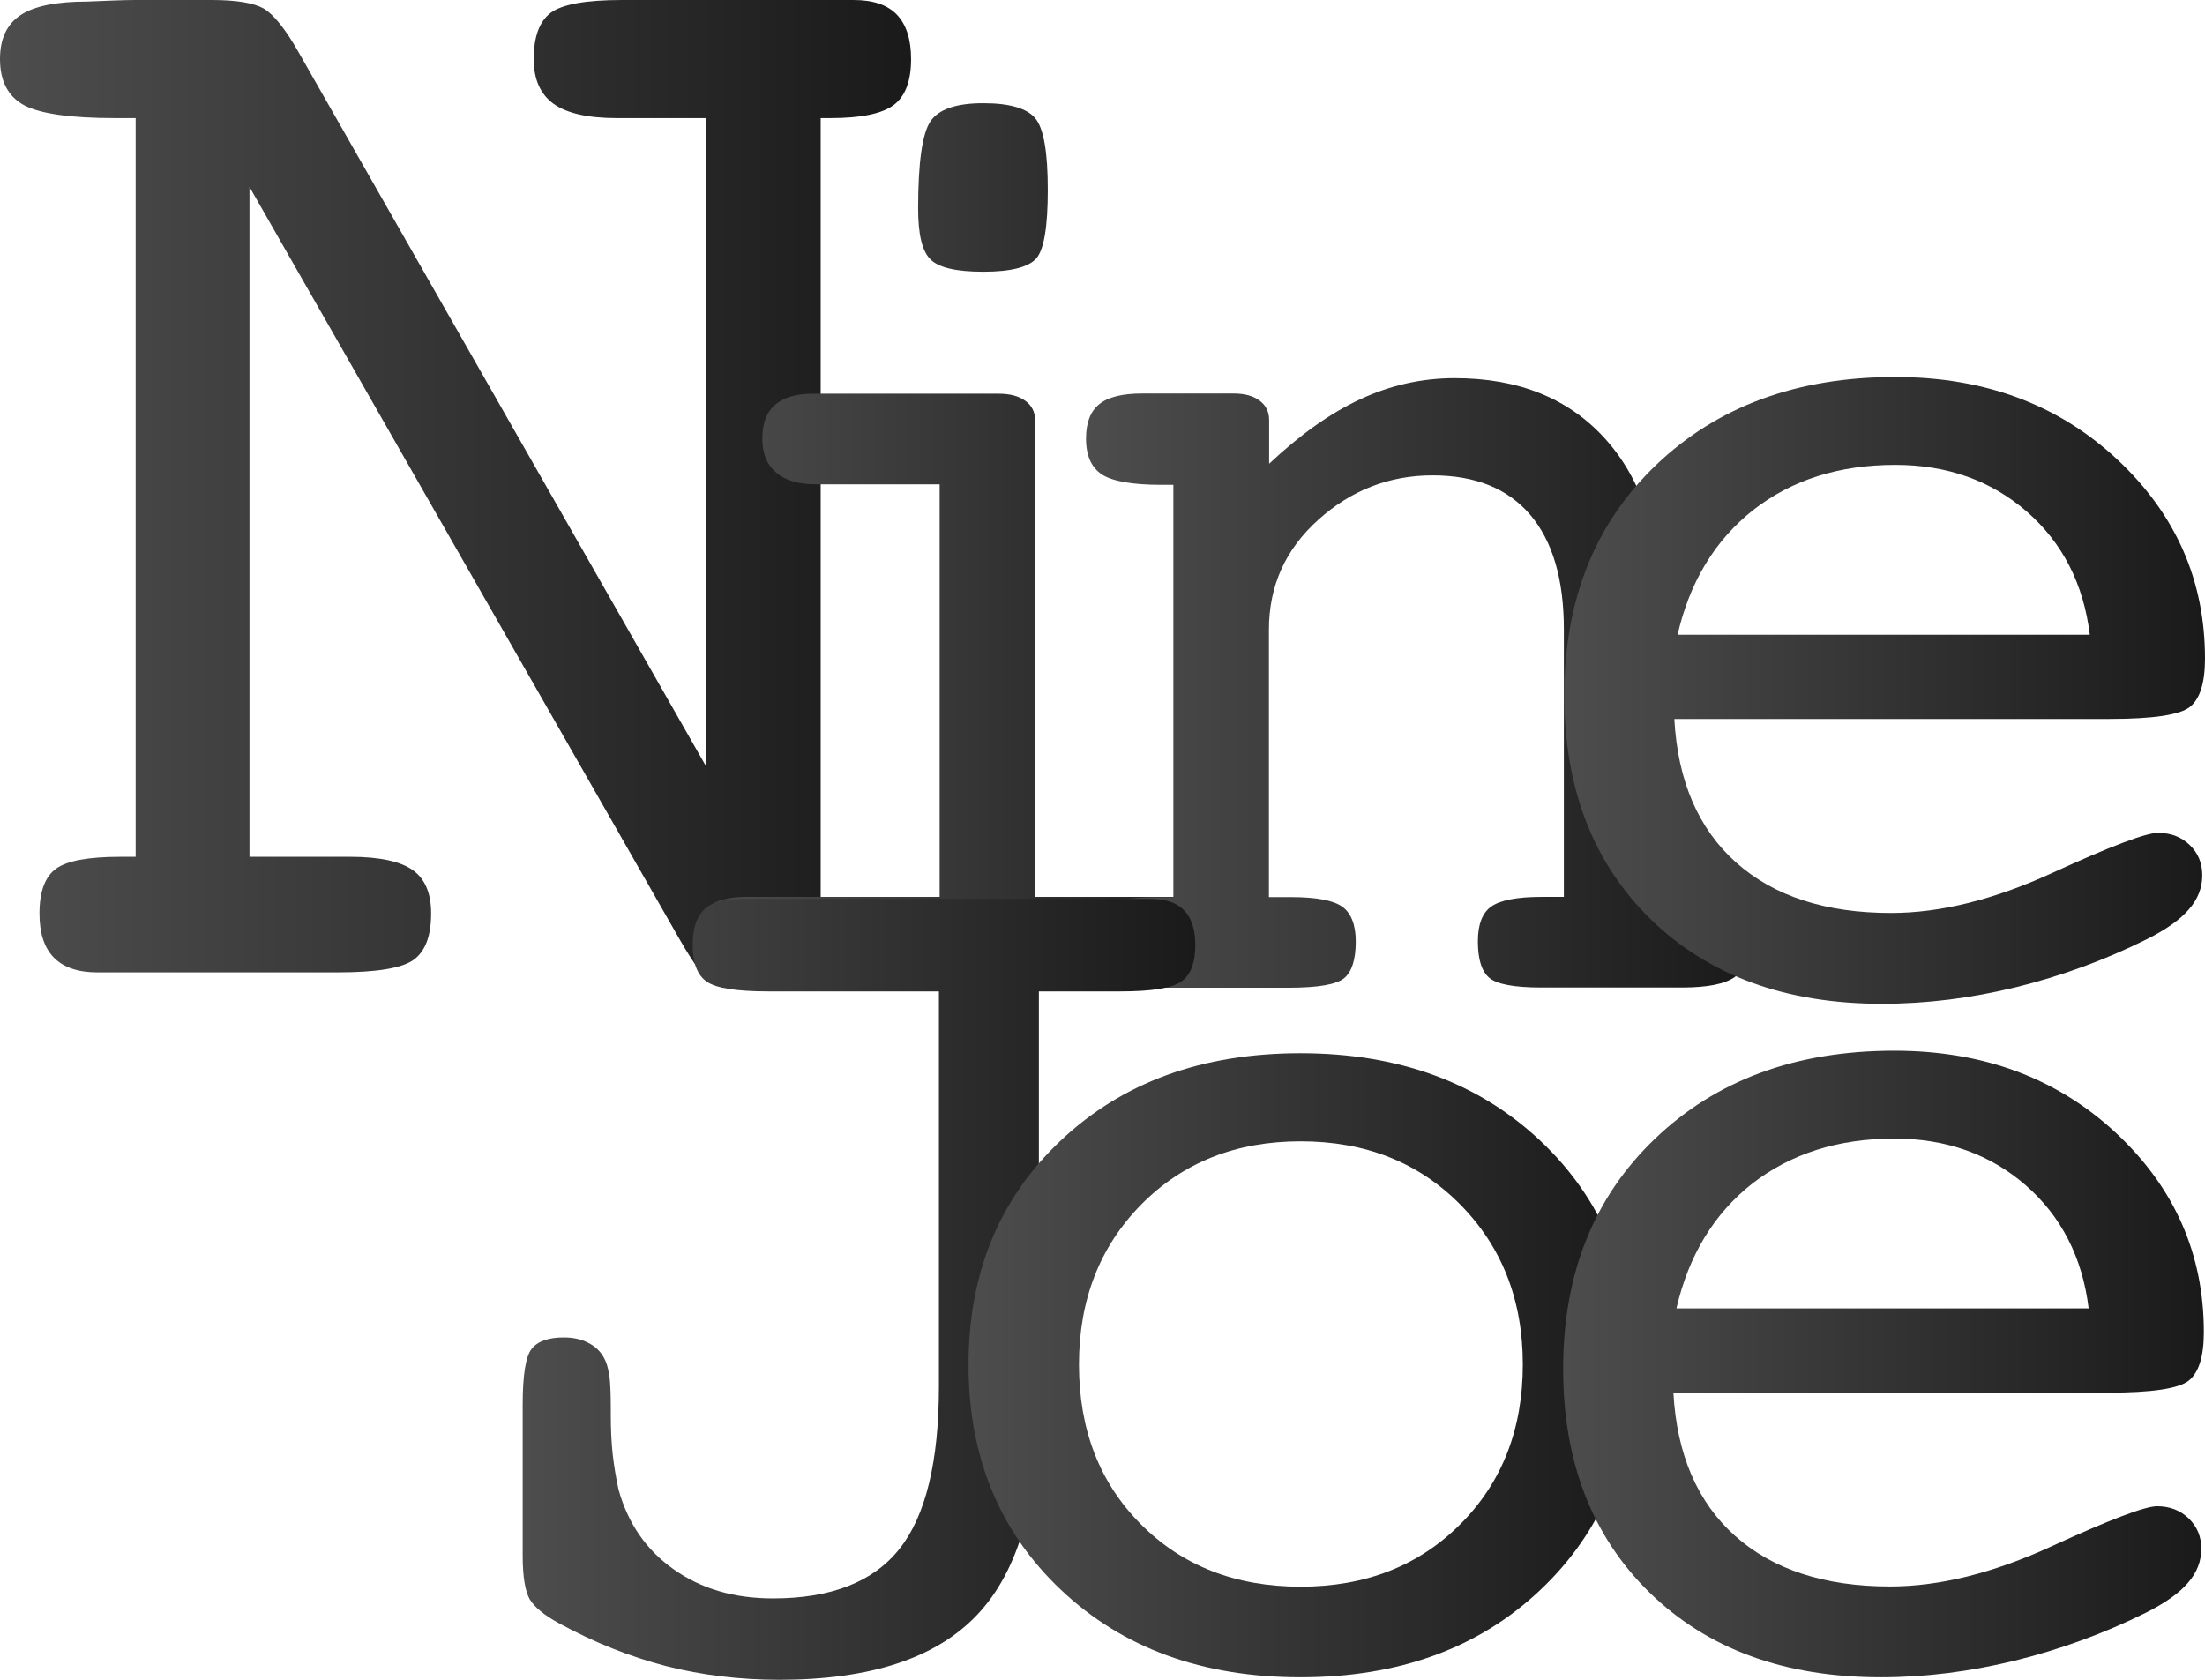 <svg width="21" height="16" viewBox="0 0 21 16" fill="none" xmlns="http://www.w3.org/2000/svg">
<g id="Frame" clip-path="url(#clip0_2_897)">
<g id="Group">
<g id="Group_2">
<g id="Group_3">
<path id="Vector" d="M2.376 8.161H2.769H3.337C3.614 8.161 3.812 8.204 3.93 8.287C4.048 8.37 4.106 8.508 4.106 8.7C4.106 8.914 4.051 9.06 3.941 9.141C3.83 9.222 3.588 9.262 3.214 9.262H1.292H0.93C0.745 9.262 0.607 9.216 0.514 9.122C0.421 9.028 0.376 8.888 0.376 8.7C0.376 8.492 0.429 8.35 0.534 8.274C0.64 8.198 0.843 8.161 1.146 8.161H1.292V1.125H1.099C0.669 1.125 0.378 1.083 0.225 1C0.076 0.917 0 0.771 0 0.563C0 0.369 0.065 0.231 0.196 0.144C0.327 0.057 0.538 0.015 0.83 0.015C1.036 0.006 1.19 0 1.292 0H2.015C2.251 0 2.416 0.028 2.511 0.081C2.605 0.136 2.718 0.275 2.845 0.5L6.722 7.295V1.125H6.422H5.875C5.599 1.125 5.398 1.079 5.272 0.989C5.147 0.898 5.083 0.756 5.083 0.563C5.083 0.349 5.138 0.203 5.245 0.122C5.354 0.041 5.579 0 5.923 0H7.761H8.13C8.315 0 8.452 0.046 8.542 0.14C8.631 0.234 8.677 0.374 8.677 0.563C8.677 0.771 8.622 0.917 8.512 1C8.401 1.083 8.201 1.125 7.908 1.125H7.816V8.99C7.816 9.141 7.781 9.244 7.712 9.301C7.643 9.358 7.483 9.388 7.231 9.388C6.98 9.388 6.824 9.373 6.766 9.345C6.707 9.316 6.608 9.183 6.47 8.943L2.376 1.78V8.161Z" fill="url(#paint0_linear_2_897)"/>
</g>
<g id="Group_4">
<path id="Vector_2" d="M9.86 8.543H11.794C11.951 8.543 12.067 8.576 12.141 8.645C12.216 8.713 12.252 8.82 12.252 8.966C12.252 9.133 12.218 9.248 12.147 9.312C12.076 9.375 11.947 9.406 11.758 9.406H7.085C6.924 9.406 6.804 9.369 6.724 9.296C6.644 9.222 6.604 9.111 6.604 8.966C6.604 8.824 6.646 8.717 6.731 8.646C6.815 8.576 6.942 8.543 7.111 8.543H8.949V4.613H7.768C7.603 4.613 7.478 4.576 7.391 4.5C7.303 4.425 7.26 4.318 7.26 4.176C7.26 4.034 7.3 3.927 7.38 3.857C7.46 3.787 7.581 3.75 7.741 3.75H9.509C9.618 3.75 9.703 3.772 9.765 3.818C9.827 3.862 9.858 3.925 9.858 4.002V8.543H9.86ZM8.744 1.986C8.744 1.546 8.784 1.269 8.862 1.155C8.94 1.04 9.109 0.983 9.365 0.983C9.614 0.983 9.78 1.031 9.86 1.127C9.94 1.223 9.979 1.45 9.979 1.809C9.979 2.16 9.943 2.377 9.869 2.462C9.794 2.545 9.627 2.588 9.365 2.588C9.107 2.588 8.94 2.549 8.862 2.471C8.782 2.392 8.744 2.232 8.744 1.986Z" fill="url(#paint1_linear_2_897)"/>
<path id="Vector_3" d="M11.175 8.543V4.618H11.06C10.788 4.618 10.599 4.585 10.497 4.521C10.396 4.456 10.343 4.342 10.343 4.178C10.343 4.026 10.385 3.917 10.47 3.849C10.554 3.781 10.692 3.748 10.881 3.748H11.164H11.744C11.853 3.748 11.936 3.77 11.996 3.816C12.056 3.86 12.087 3.923 12.087 4V4.417C12.381 4.141 12.67 3.934 12.959 3.801C13.246 3.668 13.544 3.602 13.855 3.602C14.461 3.602 14.939 3.794 15.286 4.178C15.633 4.561 15.808 5.092 15.808 5.769V8.543H16.093C16.295 8.543 16.442 8.576 16.531 8.645C16.62 8.713 16.665 8.82 16.665 8.966C16.665 9.124 16.618 9.239 16.523 9.305C16.429 9.373 16.26 9.406 16.018 9.406H14.68C14.421 9.406 14.256 9.375 14.184 9.314C14.111 9.253 14.075 9.137 14.075 8.966C14.075 8.807 14.116 8.696 14.202 8.635C14.287 8.575 14.447 8.543 14.681 8.543H14.894V5.996C14.894 5.518 14.787 5.155 14.574 4.904C14.36 4.653 14.051 4.528 13.644 4.528C13.233 4.528 12.87 4.668 12.556 4.95C12.241 5.233 12.085 5.581 12.085 5.998V8.545H12.296C12.537 8.545 12.699 8.576 12.785 8.637C12.868 8.698 12.912 8.809 12.912 8.967C12.912 9.139 12.875 9.255 12.803 9.316C12.73 9.377 12.554 9.408 12.272 9.408H11.175H10.85C10.684 9.408 10.561 9.373 10.479 9.301C10.397 9.229 10.356 9.119 10.356 8.967C10.356 8.805 10.403 8.693 10.497 8.634C10.592 8.575 10.775 8.545 11.05 8.545H11.175V8.543Z" fill="url(#paint2_linear_2_897)"/>
<path id="Vector_4" d="M15.946 6.848C15.978 7.438 16.175 7.894 16.534 8.215C16.894 8.536 17.386 8.696 18.01 8.696C18.48 8.696 18.992 8.569 19.547 8.314C20.101 8.06 20.437 7.933 20.553 7.933C20.673 7.933 20.775 7.971 20.855 8.049C20.935 8.126 20.974 8.222 20.974 8.337C20.974 8.455 20.933 8.563 20.847 8.661C20.764 8.759 20.628 8.855 20.444 8.947C20.043 9.146 19.627 9.298 19.2 9.403C18.771 9.508 18.346 9.561 17.924 9.561C17.007 9.561 16.275 9.294 15.722 8.757C15.172 8.219 14.898 7.507 14.898 6.621C14.898 5.719 15.188 4.989 15.771 4.43C16.355 3.871 17.114 3.591 18.051 3.591C18.9 3.591 19.603 3.853 20.163 4.375C20.722 4.897 21 5.529 21 6.273C21 6.501 20.953 6.655 20.858 6.732C20.764 6.809 20.508 6.848 20.09 6.848H19.999H15.946ZM15.977 6.046H19.903C19.843 5.561 19.643 5.17 19.303 4.873C18.963 4.578 18.546 4.428 18.051 4.428C17.517 4.428 17.067 4.57 16.7 4.856C16.334 5.144 16.093 5.541 15.977 6.046Z" fill="url(#paint3_linear_2_897)"/>
</g>
</g>
<g id="Group_5">
<path id="Vector_5" d="M8.942 9.443H7.314C7.013 9.443 6.818 9.412 6.729 9.349C6.64 9.286 6.597 9.17 6.597 9.002C6.597 8.851 6.631 8.74 6.702 8.669C6.773 8.597 6.886 8.562 7.044 8.562H7.314H10.674H10.955C11.101 8.562 11.208 8.598 11.278 8.672C11.349 8.746 11.384 8.857 11.384 9.002C11.384 9.17 11.34 9.285 11.251 9.349C11.162 9.412 10.97 9.443 10.672 9.443H9.894V13.355C9.894 14.29 9.7 14.963 9.309 15.378C8.919 15.793 8.29 16 7.422 16C7.044 16 6.684 15.956 6.342 15.869C6.001 15.78 5.661 15.646 5.323 15.461C5.181 15.384 5.091 15.308 5.045 15.233C5.002 15.157 4.978 15.019 4.978 14.82V13.381C4.978 13.095 5.007 12.916 5.065 12.846C5.123 12.774 5.225 12.739 5.37 12.739C5.467 12.739 5.548 12.759 5.617 12.798C5.687 12.837 5.736 12.892 5.768 12.966C5.785 13.007 5.796 13.056 5.805 13.114C5.812 13.171 5.817 13.272 5.817 13.42V13.48C5.817 13.615 5.823 13.739 5.835 13.851C5.848 13.964 5.866 14.074 5.89 14.185C5.979 14.508 6.153 14.762 6.415 14.947C6.677 15.133 6.991 15.225 7.362 15.225C7.916 15.225 8.319 15.067 8.568 14.751C8.817 14.436 8.942 13.919 8.942 13.206V9.443Z" fill="url(#paint4_linear_2_897)"/>
<path id="Vector_6" d="M15.552 13.001C15.552 13.875 15.257 14.589 14.67 15.144C14.084 15.699 13.322 15.976 12.385 15.976C11.453 15.976 10.692 15.699 10.105 15.144C9.518 14.589 9.224 13.875 9.224 13.001C9.224 12.129 9.516 11.415 10.105 10.861C10.692 10.308 11.451 10.032 12.385 10.032C13.317 10.032 14.078 10.31 14.667 10.863C15.257 11.418 15.552 12.13 15.552 13.001ZM12.387 15.113C13.006 15.113 13.513 14.914 13.909 14.517C14.305 14.12 14.503 13.613 14.503 12.997C14.503 12.381 14.303 11.874 13.906 11.472C13.508 11.07 13.001 10.871 12.387 10.871C11.771 10.871 11.266 11.072 10.87 11.472C10.474 11.874 10.276 12.381 10.276 12.997C10.276 13.617 10.472 14.124 10.866 14.519C11.26 14.915 11.767 15.113 12.387 15.113Z" fill="url(#paint5_linear_2_897)"/>
<path id="Vector_7" d="M15.937 13.263C15.969 13.853 16.166 14.309 16.525 14.63C16.885 14.95 17.377 15.111 18 15.111C18.471 15.111 18.983 14.984 19.538 14.729C20.092 14.475 20.428 14.347 20.544 14.347C20.664 14.347 20.766 14.386 20.846 14.464C20.925 14.541 20.965 14.637 20.965 14.751C20.965 14.869 20.924 14.978 20.838 15.076C20.755 15.174 20.619 15.27 20.435 15.362C20.034 15.561 19.617 15.712 19.191 15.817C18.762 15.922 18.337 15.976 17.915 15.976C16.998 15.976 16.265 15.709 15.713 15.172C15.163 14.635 14.887 13.923 14.887 13.038C14.887 12.136 15.177 11.406 15.761 10.847C16.344 10.288 17.103 10.008 18.041 10.008C18.889 10.008 19.592 10.27 20.152 10.791C20.711 11.313 20.989 11.946 20.989 12.689C20.989 12.918 20.942 13.071 20.847 13.149C20.753 13.226 20.497 13.265 20.079 13.265H19.988H15.937V13.263ZM15.966 12.462H19.892C19.832 11.977 19.632 11.586 19.292 11.289C18.953 10.994 18.535 10.845 18.041 10.845C17.506 10.845 17.056 10.989 16.689 11.273C16.324 11.56 16.084 11.955 15.966 12.462Z" fill="url(#paint6_linear_2_897)"/>
</g>
</g>
</g>
<defs>
<linearGradient id="paint0_linear_2_897" x1="0" y1="4.693" x2="8.677" y2="4.693" gradientUnits="userSpaceOnUse">
<stop stop-color="#4D4D4D"/>
<stop offset="1" stop-color="#1A1A1A"/>
</linearGradient>
<linearGradient id="paint1_linear_2_897" x1="6.603" y1="5.195" x2="12.253" y2="5.195" gradientUnits="userSpaceOnUse">
<stop stop-color="#4D4D4D"/>
<stop offset="1" stop-color="#1A1A1A"/>
</linearGradient>
<linearGradient id="paint2_linear_2_897" x1="10.342" y1="6.505" x2="16.662" y2="6.505" gradientUnits="userSpaceOnUse">
<stop stop-color="#4D4D4D"/>
<stop offset="1" stop-color="#1A1A1A"/>
</linearGradient>
<linearGradient id="paint3_linear_2_897" x1="14.897" y1="6.575" x2="20.999" y2="6.575" gradientUnits="userSpaceOnUse">
<stop stop-color="#4D4D4D"/>
<stop offset="1" stop-color="#1A1A1A"/>
</linearGradient>
<linearGradient id="paint4_linear_2_897" x1="4.98" y1="12.281" x2="11.384" y2="12.281" gradientUnits="userSpaceOnUse">
<stop stop-color="#4D4D4D"/>
<stop offset="1" stop-color="#1A1A1A"/>
</linearGradient>
<linearGradient id="paint5_linear_2_897" x1="9.227" y1="13.003" x2="15.552" y2="13.003" gradientUnits="userSpaceOnUse">
<stop stop-color="#4D4D4D"/>
<stop offset="1" stop-color="#1A1A1A"/>
</linearGradient>
<linearGradient id="paint6_linear_2_897" x1="14.887" y1="12.991" x2="20.99" y2="12.991" gradientUnits="userSpaceOnUse">
<stop stop-color="#4D4D4D"/>
<stop offset="1" stop-color="#1A1A1A"/>
</linearGradient>
<clipPath id="clip0_2_897">
<rect width="21" height="16" fill="white"/>
</clipPath>
</defs>
</svg>
